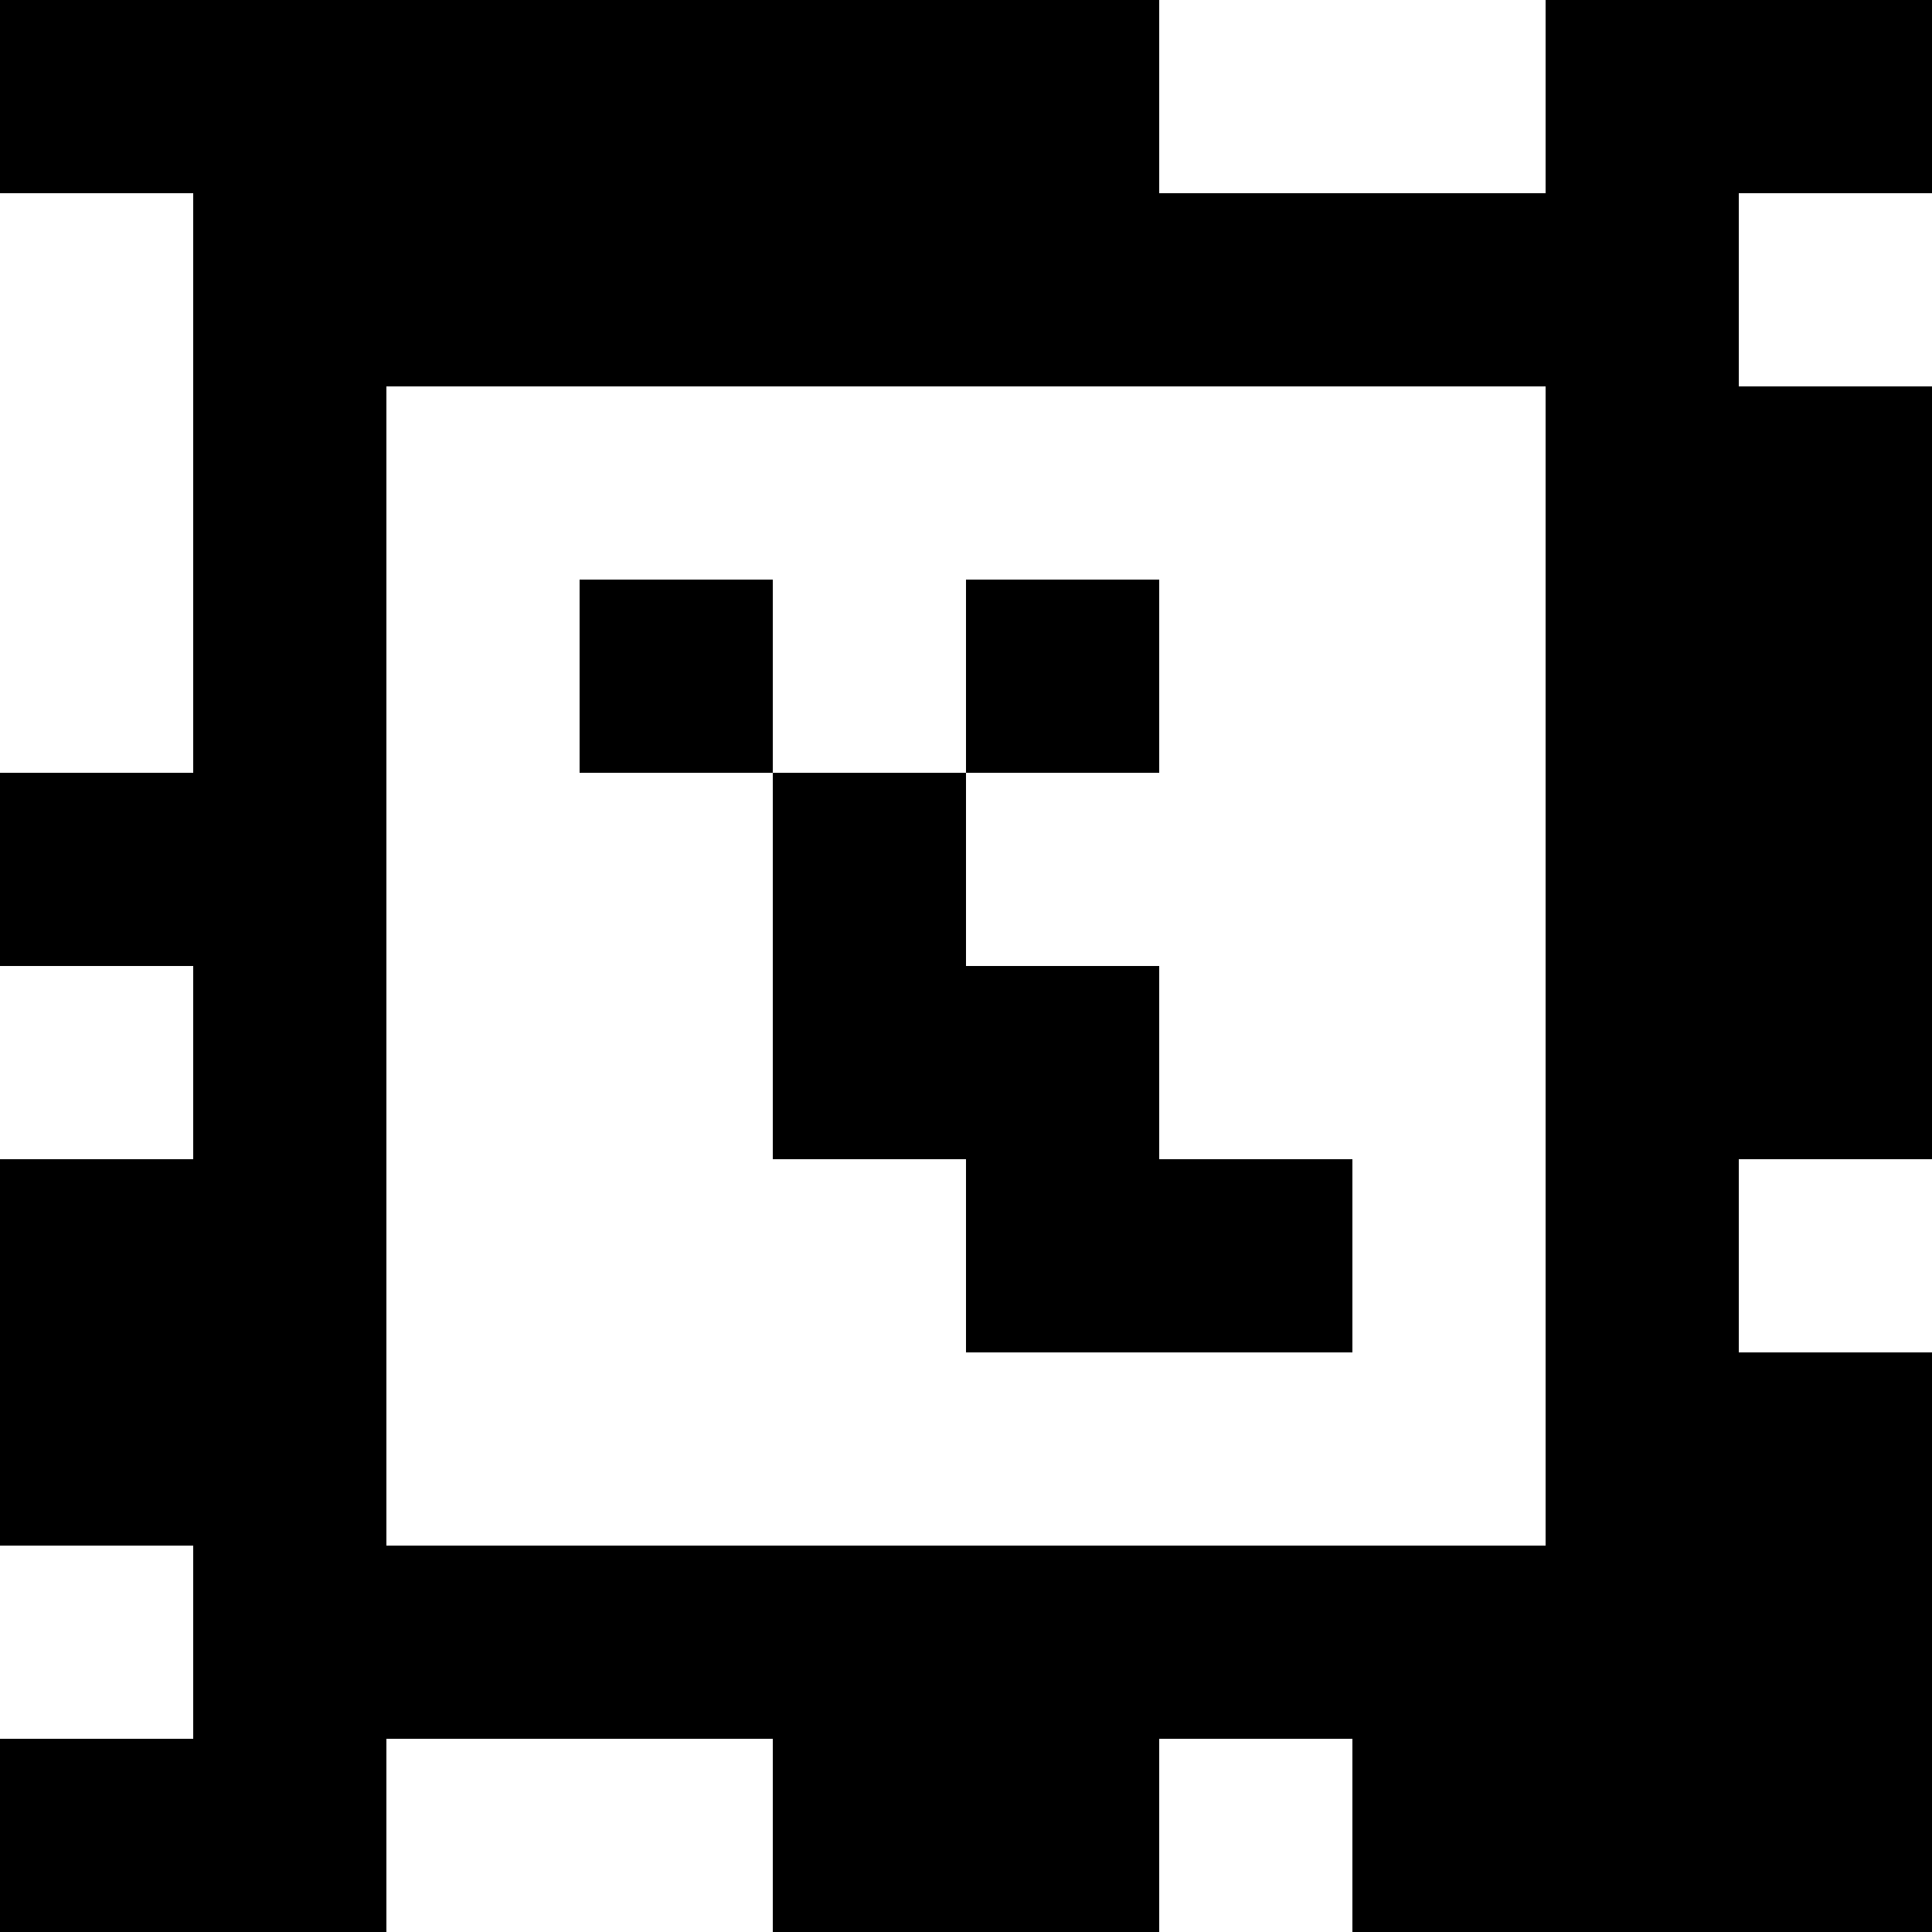 <?xml version="1.0" standalone="yes"?>
<svg xmlns="http://www.w3.org/2000/svg" width="100" height="100">
<rect width="100%" height="100%" fill="#808080" stroke="none"/>
<path style="fill:#000000; stroke:none;" d="M0 0L0 10L10 10L10 40L0 40L0 50L10 50L10 60L0 60L0 80L10 80L10 90L0 90L0 100L20 100L20 90L40 90L40 100L60 100L60 90L70 90L70 100L100 100L100 70L90 70L90 60L100 60L100 20L90 20L90 10L100 10L100 0L80 0L80 10L60 10L60 0L0 0z"/>
<path style="fill:#ffffff; stroke:none;" d="M60 0L60 10L80 10L80 0L60 0M0 10L0 40L10 40L10 10L0 10M90 10L90 20L100 20L100 10L90 10M20 20L20 80L80 80L80 20L20 20z"/>
<path style="fill:#000000; stroke:none;" d="M30 30L30 40L40 40L40 60L50 60L50 70L70 70L70 60L60 60L60 50L50 50L50 40L60 40L60 30L50 30L50 40L40 40L40 30L30 30z"/>
<path style="fill:#ffffff; stroke:none;" d="M0 50L0 60L10 60L10 50L0 50M90 60L90 70L100 70L100 60L90 60M0 80L0 90L10 90L10 80L0 80M20 90L20 100L40 100L40 90L20 90M60 90L60 100L70 100L70 90L60 90z"/>
</svg>
